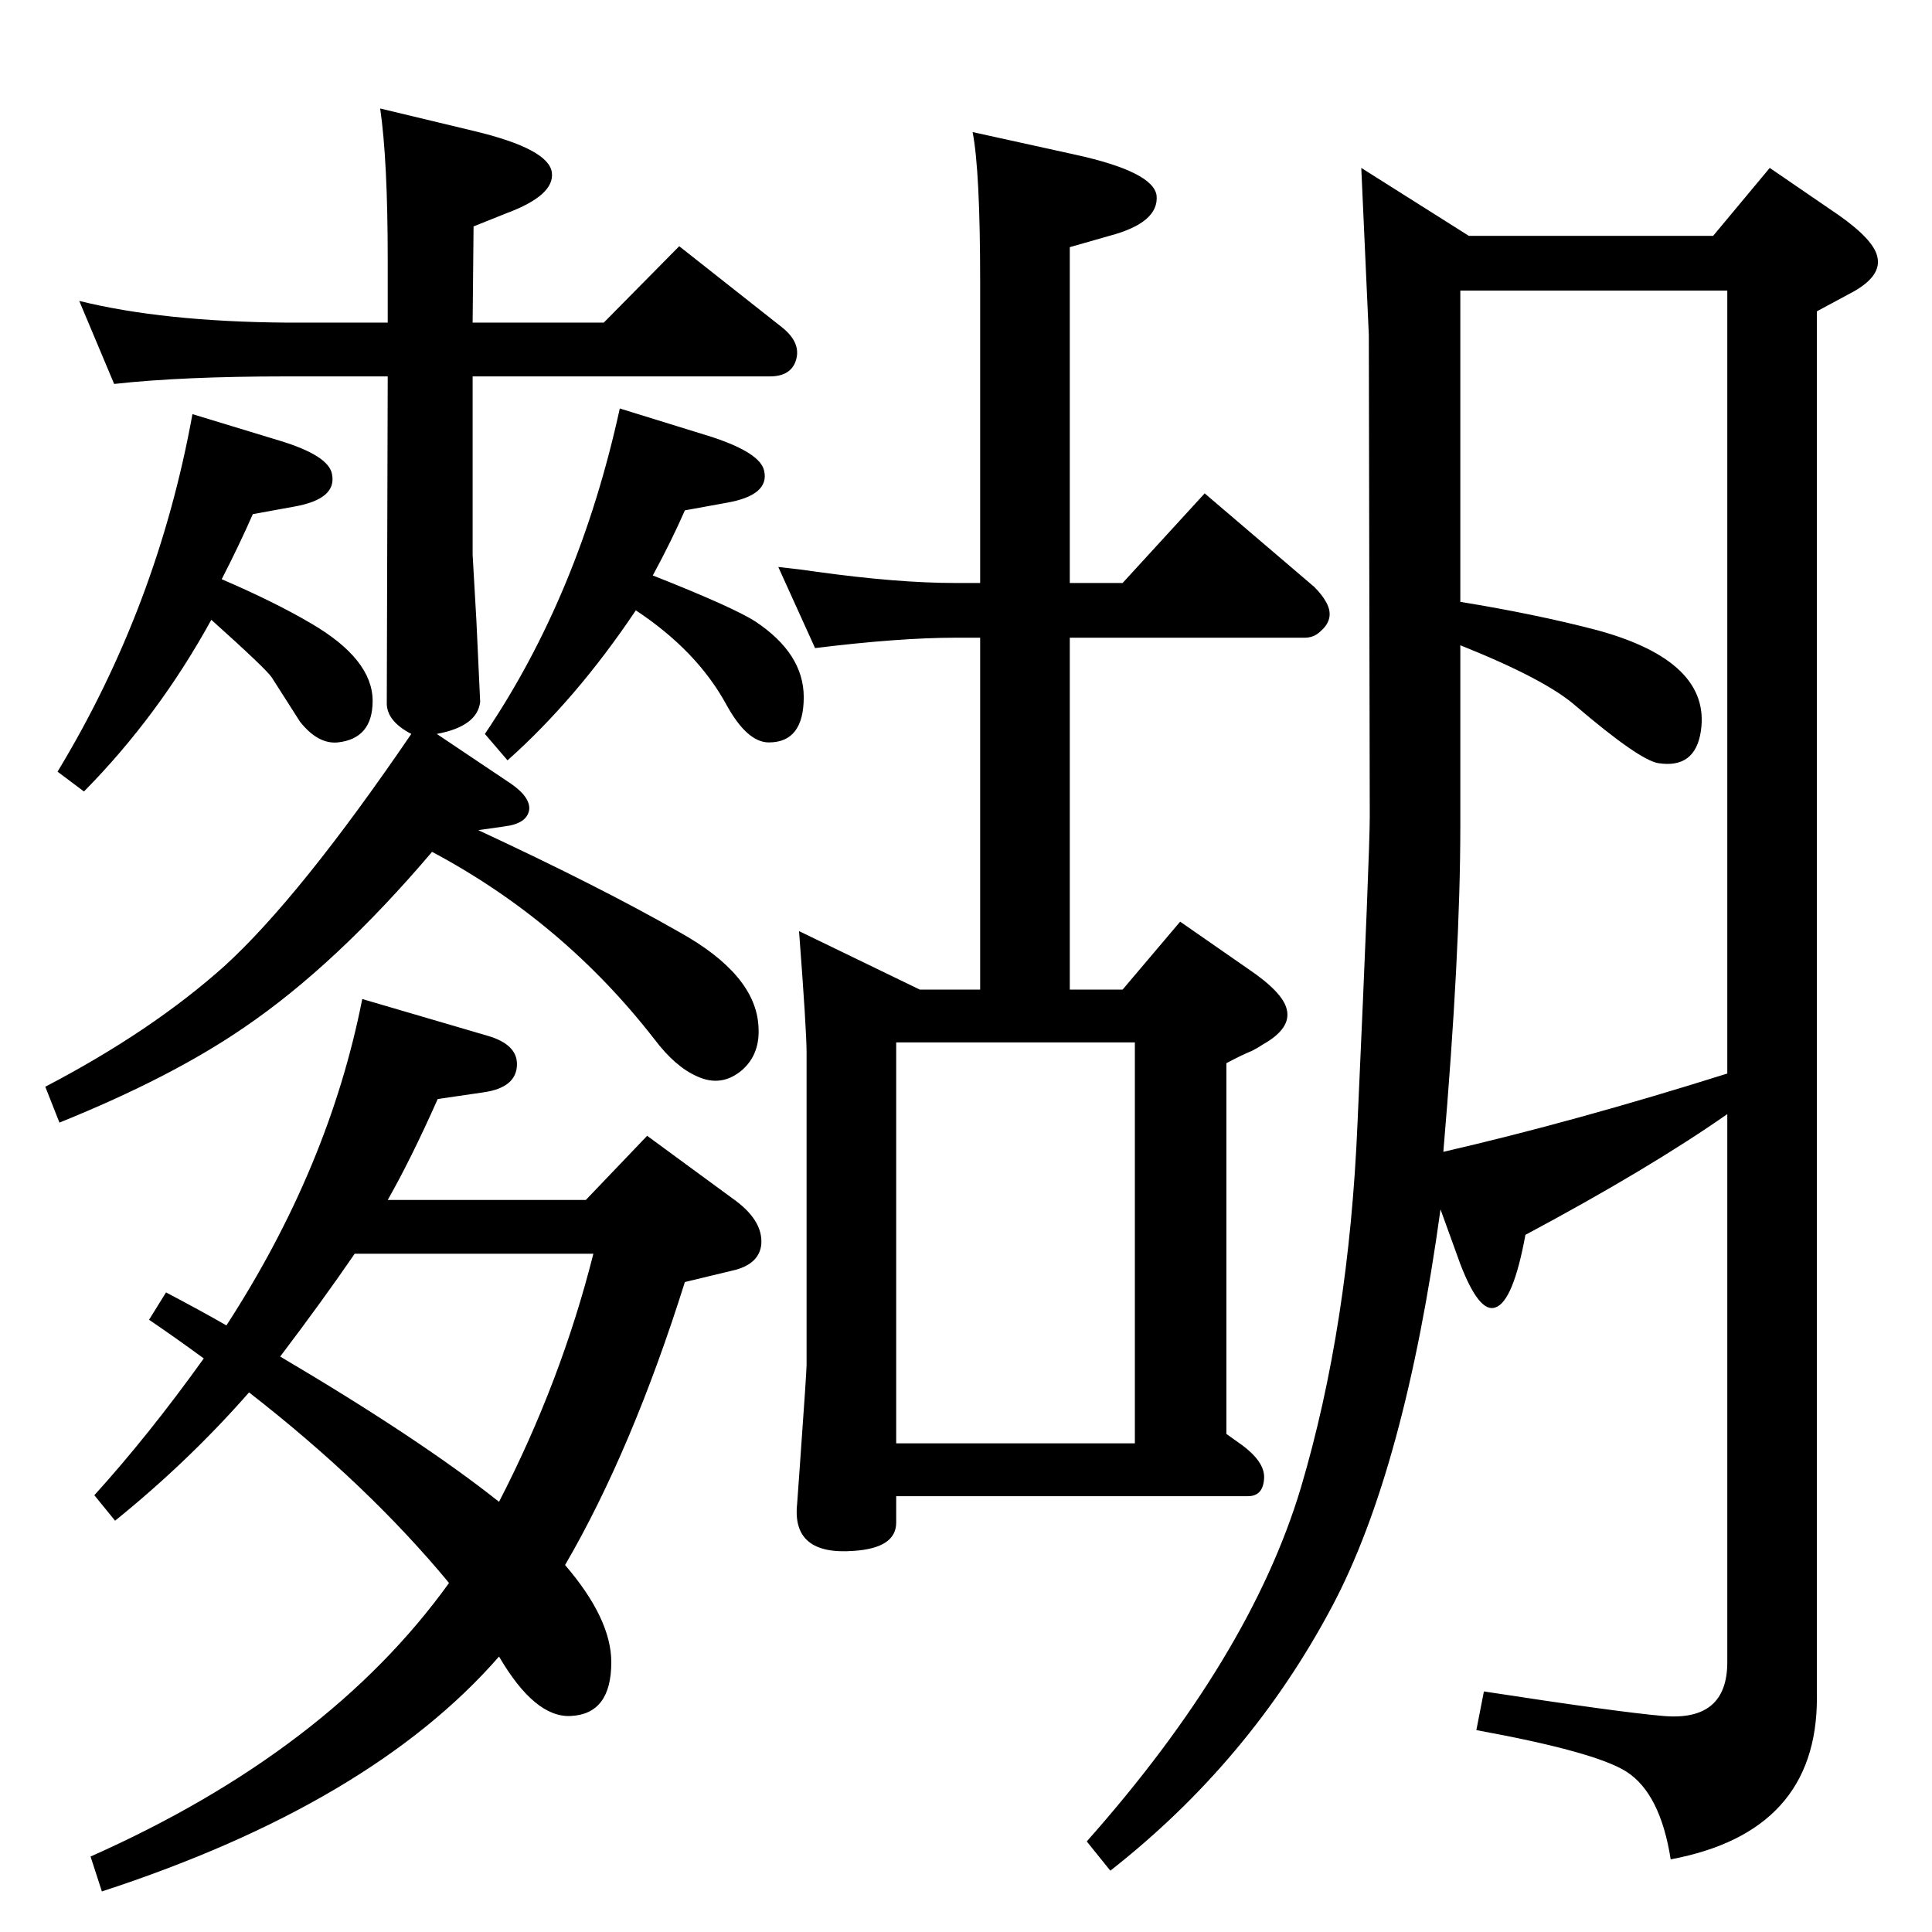 <?xml version="1.0" standalone="no"?>
<!DOCTYPE svg PUBLIC "-//W3C//DTD SVG 1.1//EN" "http://www.w3.org/Graphics/SVG/1.1/DTD/svg11.dtd" >
<svg xmlns="http://www.w3.org/2000/svg" xmlns:xlink="http://www.w3.org/1999/xlink" version="1.1" viewBox="0 0 2048 2048">
  <g transform="matrix(1 0 0 -1 0 2048)">
   <path fill="currentColor"
d="M216 608q-30 22 -58 41l18 29q38 -20 64 -35q109 168 144 346l133 -39q31 -9 31 -30q0 -25 -36 -30l-48 -7q-28 -63 -53 -107h210l65 68l90 -66q33 -23 31 -49q-2 -20 -27 -27l-54 -13q-56 -178 -127 -300q49 -57 49 -103q0 -55 -43 -57q-38 -2 -76 63
q-136 -156 -421 -249l-12 37q252 112 380 290q-86 104 -212 202q-64 -73 -142 -136l-22 27q58 64 116 145zM376 719q-35 -51 -79 -109q149 -88 232 -154q66 128 100 263h-253zM1831 867q-83 -58 -214 -128q-13 -71 -32 -77q-17 -6 -37 46l-21 58q-38 -276 -115 -421
q-87 -164 -235 -280l-25 31q173 195 227 375q51 172 60 386q13 288 13 325l-1 511q0 1 -8 177l114 -72h259l60 72l73 -50q37 -26 41 -44q5 -20 -25 -37l-39 -21v-1470q0 -142 -155 -171q-11 70 -47 93q-33 21 -159 44l8 41q143 -22 190 -26q68 -6 68 57v581zM1548 1364v-192
q0 -134 -18 -345q139 32 301 83v830h-283v-330q80 -13 145 -30q121 -33 110 -107q-6 -40 -45 -34q-20 3 -88 61q-32 28 -122 64zM235 1434q56 -24 95 -47q65 -38 65 -82q0 -40 -37 -44q-21 -2 -40 22q-2 3 -30 47q-6 9 -64 61q-56 -102 -135 -182l-28 21q106 175 143 379
l92 -28q53 -16 56 -36q5 -26 -40 -34l-44 -8q-14 -32 -33 -69zM692 1438q86 -34 109 -49q51 -34 51 -80q0 -48 -37 -48q-23 0 -45 40q-31 57 -96 100q-63 -94 -136 -159l-24 28q100 148 143 345l97 -30q52 -17 56 -36q6 -26 -40 -34l-44 -8q-14 -32 -34 -69zM1300 528
l14 -10q27 -19 26 -37q-1 -19 -17 -19h-373v-28q0 -27 -45 -30q-66 -5 -60 50l3 42q7 98 7 105v331q0 24 -8 129l128 -62h64v373h-26q-60 0 -149 -11l-39 86q27 -3 40 -5q86 -12 148 -12h26v319q0 118 -8 159l109 -24q82 -18 86 -43q3 -29 -50 -43l-42 -12v-356h56l87 95
l116 -99q8 -8 12 -15q11 -18 -5 -32q-7 -7 -17 -7h-249v-373h56l61 72l72 -50q37 -25 41 -43q5 -20 -25 -37q-6 -4 -12 -7q-10 -4 -27 -13v-393zM950 943v-425h253v425h-253zM463 1270l79 -53q20 -14 19 -27q-2 -15 -26 -18l-28 -4q129 -60 213 -108q81 -45 84 -100
q2 -29 -17 -46q-22 -19 -48 -7q-23 10 -45 39q-97 125 -236 199q-102 -120 -199 -186q-77 -53 -196 -101l-15 38q113 59 190 128q80 73 198 246q-27 14 -26 34l1 345h-107q-111 0 -183 -8l-37 88q89 -22 220 -23h107v67q0 105 -8 160l100 -24q79 -19 82 -44q3 -24 -48 -43
l-35 -14l-1 -102h139l80 81l109 -86q20 -16 15 -34t-28 -18h-315v-189l4 -70q4 -85 4 -86q-3 -26 -46 -34z" />
  </g>

</svg>
